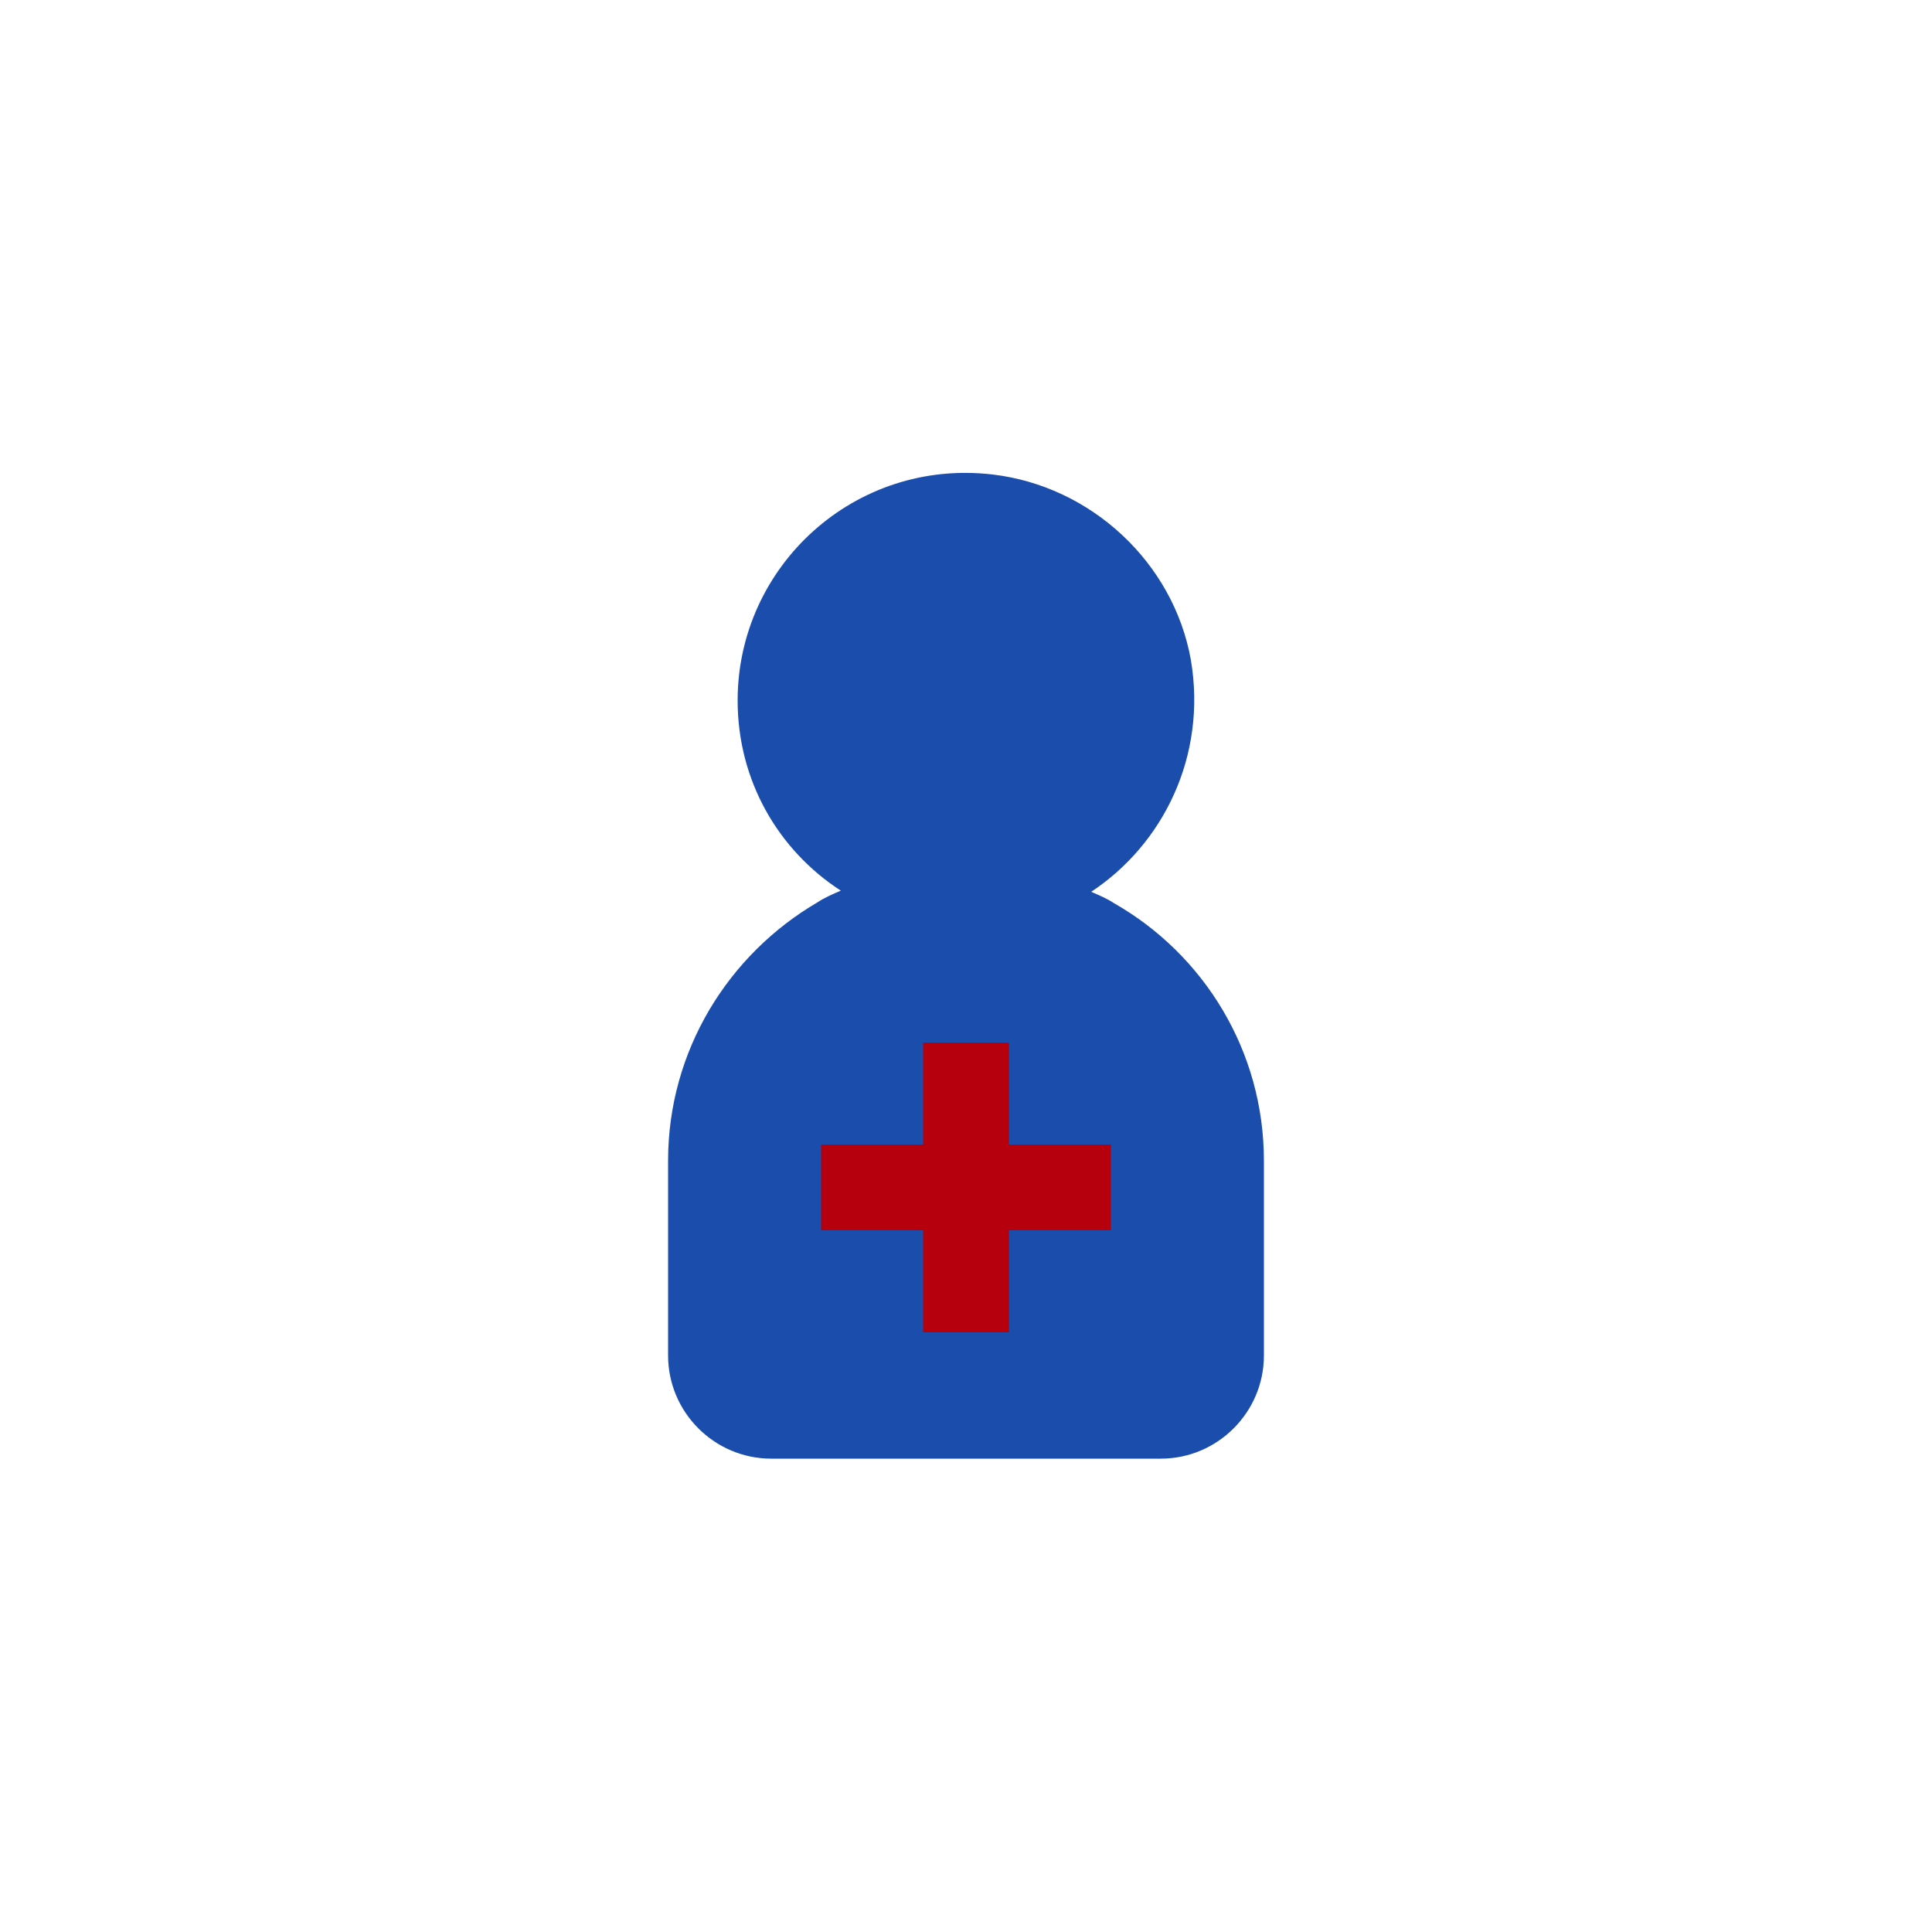 <?xml version="1.0" encoding="utf-8"?><svg class="ldi-hsi6uo" width="100%" height="100%" xmlns="http://www.w3.org/2000/svg" xmlns:xlink="http://www.w3.org/1999/xlink" viewBox="0 0 100 100" preserveAspectRatio="xMidYMid" style="width:200px;webkit-user-select:none;webkit-user-select:none;webkit-transform-origin:100px 100px;webkit-transform-origin:100px 100px;webkit-perspective-origin:100px 100px;webkit-perspective-origin:100px 100px;transform-origin:100px 100px;transform-origin:100px 100px;pointer-events:all;pointer-events:all;perspective-origin:100px 100px;perspective-origin:100px 100px;overflow-y:hidden;overflow-y:hidden;overflow-x:hidden;overflow-x:hidden;overflow:hidden;moz-user-select:none;moz-transform-origin:100px 100px;moz-perspective-origin:100px 100px;height:200px;display:block;background:;-webkit-user-select:none;-webkit-transform-origin:100px 100px;-webkit-perspective-origin:100px 100px;-moz-user-select:none;-moz-transform-origin:100px 100px;-moz-perspective-origin:100px 100px" ><svg version="1.1" id="圖層_1" xmlns="http://www.w3.org/2000/svg" xmlns:xlink="http://www.w3.org/1999/xlink" x="0px" y="0px" viewBox="0 0 100 100" xml:space="preserve" class="" style="width:100px;white-space:-moz-pre-space;white-space:-moz-pre-space;webkit-user-select:none;webkit-user-select:none;webkit-transform-origin:50px 50px;webkit-transform-origin:50px 50px;webkit-perspective-origin:50px 50px;webkit-perspective-origin:50px 50px;transform-origin:50px 50px;transform-origin:50px 50px;transform:none;pointer-events:all;pointer-events:all;perspective-origin:50px 50px;perspective-origin:50px 50px;overflow-y:hidden;overflow-y:hidden;overflow-x:hidden;overflow-x:hidden;overflow:hidden;moz-user-select:none;moz-transform-origin:50px 50px;moz-perspective-origin:50px 50px;height:100px;display:block;-webkit-user-select:none;-webkit-transform-origin:50px 50px;-webkit-perspective-origin:50px 50px;-moz-user-select:none;-moz-transform-origin:50px 50px;-moz-perspective-origin:50px 50px" ><g class="" style="white-space:-moz-pre-space;white-space:-moz-pre-space;webkit-transform-origin:50px 50px;webkit-transform-origin:50px 50px;webkit-perspective-origin:50px 50px;webkit-perspective-origin:50px 50px;transform-origin:50px 50px;transform-origin:50px 50px;transform:none;pointer-events:all;pointer-events:all;perspective-origin:50px 50px;perspective-origin:50px 50px;moz-transform-origin:50px 50px;moz-perspective-origin:50px 50px;-webkit-transform-origin:50px 50px;-webkit-perspective-origin:50px 50px;-moz-transform-origin:50px 50px;-moz-perspective-origin:50px 50px" ><g class="" style="white-space:-moz-pre-space;white-space:-moz-pre-space;webkit-transform-origin:50px 50px;webkit-transform-origin:50px 50px;webkit-transform:matrix(0.6, 0, 0, 0.6, 0, 0);webkit-transform:matrix(0.6, 0, 0, 0.6, 0, 0);webkit-perspective-origin:50px 50px;webkit-perspective-origin:50px 50px;transform-origin:50px 50px;transform-origin:50px 50px;transform:matrix(0.6, 0, 0, 0.6, 0, 0);pointer-events:all;pointer-events:all;perspective-origin:50px 50px;perspective-origin:50px 50px;moz-transform-origin:50px 50px;moz-transform:matrix(0.6, 0, 0, 0.6, 0, 0);moz-perspective-origin:50px 50px;-webkit-transform-origin:50px 50px;-webkit-transform:matrix(0.6, 0, 0, 0.6, 0, 0);-webkit-perspective-origin:50px 50px;-moz-transform-origin:50px 50px;-moz-transform:matrix(0.6, 0, 0, 0.6, 0, 0);-moz-perspective-origin:50px 50px" ><g class="" style="white-space:-moz-pre-space;white-space:-moz-pre-space;webkit-transform-origin:50px 50px;webkit-transform-origin:50px 50px;webkit-perspective-origin:50px 50px;webkit-perspective-origin:50px 50px;transform-origin:50px 50px;transform-origin:50px 50px;transform:none;pointer-events:all;pointer-events:all;perspective-origin:50px 50px;perspective-origin:50px 50px;moz-transform-origin:50px 50px;moz-perspective-origin:50px 50px;-webkit-transform-origin:50px 50px;-webkit-perspective-origin:50px 50px;-moz-transform-origin:50px 50px;-moz-perspective-origin:50px 50px" ><g class="" style="white-space:-moz-pre-space;white-space:-moz-pre-space;webkit-perspective-origin:50px 50px;webkit-perspective-origin:50px 50px;pointer-events:all;pointer-events:all;perspective-origin:50px 50px;perspective-origin:50px 50px;moz-perspective-origin:50px 50px;-webkit-perspective-origin:50px 50px;-moz-perspective-origin:50px 50px" ><style type="text/css" class="ld " style="white-space:-moz-pre-space;white-space:-moz-pre-space;webkit-transform-origin:50px 50px;webkit-transform-origin:50px 50px;webkit-animation-duration:2.5s;webkit-animation-duration:2.5s;webkit-animation-delay:-2.5s;webkit-animation-delay:-2.5s;transform-origin:50px 50px;transform-origin:50px 50px;transform:none;pointer-events:all;pointer-events:all;moz-transform-origin:50px 50px;moz-animation-duration:2.5s;moz-animation-delay:-2.5s;display:none;direction:ltr;-webkit-transform-origin:50px 50px;-moz-transform-origin:50px 50px" >.st0{fill:#C7B299;stroke:#333333;stroke-width:6;stroke-miterlimit:10;} .st1{fill:#F5E169;} .st2{fill:#666666;} .st3{fill:#F5E6C8;} .st4{fill:#333333;} .st5{fill:#E0E0E0;} .st6{fill:#F8B26A;} .st7{fill:#FFFFFF;stroke:#000000;stroke-width:4;stroke-miterlimit:10;} .st8{fill:#F47E60;} .st9{fill:#ABBD81;} .st10{fill:#E15B64;} .st11{fill:#666666;stroke:#221E1F;stroke-width:4.5;stroke-linejoin:round;stroke-miterlimit:10;} .st12{fill:#FFFFFF;stroke:#221E1F;stroke-width:6;stroke-linejoin:round;stroke-miterlimit:10;} .st13{fill:#77A4BD;} .st14{fill:#FFDC6C;} .st15{fill:#FFFFFF;} .st16{fill:#353035;} .st17{fill:#E0E0E0;stroke:#000000;stroke-width:6;stroke-miterlimit:10;} .st18{fill:none;stroke:#000000;stroke-width:5;stroke-linecap:round;stroke-miterlimit:10;} .st19{fill:none;stroke:#000000;stroke-width:5;stroke-miterlimit:10;} .st20{fill:none;} .st21{fill:#666666;stroke:#221E1F;stroke-width:6;stroke-linejoin:round;stroke-miterlimit:10;} .st22{fill:#FFFFFF;stroke:#221E1F;stroke-width:4.5;stroke-linejoin:round;stroke-miterlimit:10;} .st23{fill:#333333;stroke:#221E1F;stroke-width:4.5;stroke-linejoin:round;stroke-miterlimit:10;} .st24{fill:#1BD112;} .st25{fill:#FFFFFF;stroke:#333333;stroke-width:8;stroke-miterlimit:10;} .st26{fill:none;stroke:#666666;stroke-width:8;stroke-miterlimit:10;} .st27{fill:#FFFFFF;stroke:#333333;stroke-miterlimit:10;} .st28{fill:none;stroke:#333333;stroke-miterlimit:10;} .st29{stroke:#333333;stroke-miterlimit:10;} .st30{fill:none;stroke:#000000;stroke-width:4;stroke-linecap:round;stroke-miterlimit:10;} .st31{fill:none;stroke:#000000;stroke-width:6;stroke-miterlimit:10;} .st32{fill:#C33737;} .st33{fill:#849B87;} .st34{fill:#66503A;} .st35{fill:none;stroke:#333333;stroke-width:6;stroke-miterlimit:10;} .st36{fill:none;stroke:#333333;stroke-width:4;stroke-miterlimit:10;} .st37{fill:#C59B6D;} .st38{fill:#E0E0E0;stroke:#221E1F;stroke-width:4.5;stroke-linejoin:round;stroke-miterlimit:10;} .st39{fill:#666666;stroke:#000000;stroke-width:3;stroke-miterlimit:10;} .st40{fill:#F5E6C8;stroke:#000000;stroke-width:3;stroke-miterlimit:10;} .st41{fill:#FFFFFF;stroke:#808080;stroke-width:4;stroke-miterlimit:10;} .st42{fill:#808080;stroke:#808080;stroke-width:4;stroke-miterlimit:10;} .st43{fill:#666666;stroke:#B3B3B3;stroke-width:12;stroke-linecap:round;stroke-miterlimit:10;} .st44{fill:#808080;} .st45{fill:#B3B3B3;} .st46{fill:#FFFF00;stroke:#E15B64;stroke-width:6;stroke-linecap:round;stroke-linejoin:round;stroke-miterlimit:10;} .st47{fill:none;stroke:#E15B64;stroke-width:6;stroke-linecap:round;stroke-linejoin:round;stroke-miterlimit:10;} .st48{fill:#F5E6C8;stroke:#333333;stroke-width:4;stroke-miterlimit:10;}</style>
<g class="ld " style="white-space:-moz-pre-space;white-space:-moz-pre-space;webkit-transform-origin:50px 50px;webkit-transform-origin:50px 50px;webkit-perspective-origin:50px 50px;webkit-perspective-origin:50px 50px;webkit-animation-duration:2.5s;webkit-animation-duration:2.5s;webkit-animation-delay:-2.292s;webkit-animation-delay:-2.292s;transform-origin:50px 50px;transform-origin:50px 50px;transform:none;pointer-events:all;pointer-events:all;perspective-origin:50px 50px;perspective-origin:50px 50px;moz-transform-origin:50px 50px;moz-perspective-origin:50px 50px;moz-animation-duration:2.5s;moz-animation-delay:-2.292s;direction:ltr;-webkit-transform-origin:50px 50px;-webkit-perspective-origin:50px 50px;-moz-transform-origin:50px 50px;-moz-perspective-origin:50px 50px" ><path class="st4" d="M62.8,44.6c-0.6-0.4-1.3-0.7-2-1c6.2-4.1,10-11.7,8.6-20c-1.5-8.4-8.6-15-17.1-16c-11.9-1.4-22,7.9-22,19.5 c0,6.9,3.5,12.9,8.9,16.4c-0.7,0.3-1.4,0.6-2,1C29.5,49,24.3,57.3,24.3,66.8v16.8c0,4.9,4,8.9,8.9,8.9H50h16.8c4.9,0,8.9-4,8.9-8.9 V66.8C75.7,57.3,70.5,49,62.8,44.6z" fill="#1b4dac" style="white-space:-moz-pre-space;white-space:-moz-pre-space;webkit-perspective-origin:50px 50px;webkit-perspective-origin:50px 50px;pointer-events:all;pointer-events:all;perspective-origin:50px 50px;perspective-origin:50px 50px;moz-perspective-origin:50px 50px;fill:rgb(27, 77, 172);-webkit-perspective-origin:50px 50px;-moz-perspective-origin:50px 50px" ></path></g>
<g class="ld " style="white-space:-moz-pre-space;white-space:-moz-pre-space;webkit-transform-origin:50px 50px;webkit-transform-origin:50px 50px;webkit-perspective-origin:50px 50px;webkit-perspective-origin:50px 50px;webkit-animation-duration:2.5s;webkit-animation-duration:2.5s;webkit-animation-delay:-2.083s;webkit-animation-delay:-2.083s;transform-origin:50px 50px;transform-origin:50px 50px;transform:none;pointer-events:all;pointer-events:all;perspective-origin:50px 50px;perspective-origin:50px 50px;moz-transform-origin:50px 50px;moz-perspective-origin:50px 50px;moz-animation-duration:2.5s;moz-animation-delay:-2.083s;direction:ltr;-webkit-transform-origin:50px 50px;-webkit-perspective-origin:50px 50px;-moz-transform-origin:50px 50px;-moz-perspective-origin:50px 50px" ><polygon class="st3" points="62.5,65.4 53.7,65.4 53.7,56.6 46.3,56.6 46.3,65.4 37.5,65.4 37.5,72.8 46.3,72.8 46.3,81.6 53.7,81.6 53.7,72.8 62.5,72.8 " fill="#b6000d" style="white-space:-moz-pre-space;white-space:-moz-pre-space;webkit-perspective-origin:50px 50px;webkit-perspective-origin:50px 50px;pointer-events:all;pointer-events:all;perspective-origin:50px 50px;perspective-origin:50px 50px;moz-perspective-origin:50px 50px;fill:rgb(182, 0, 13);-webkit-perspective-origin:50px 50px;-moz-perspective-origin:50px 50px" ></polygon></g>
</g></g></g></g>
<style type="text/css" class="ld " style="white-space:-moz-pre-space;white-space:-moz-pre-space;webkit-transform-origin:50px 50px;webkit-transform-origin:50px 50px;webkit-animation-duration:2.5s;webkit-animation-duration:2.5s;webkit-animation-delay:-0.833s;webkit-animation-delay:-0.833s;transform-origin:50px 50px;transform-origin:50px 50px;transform:none;pointer-events:all;pointer-events:all;moz-transform-origin:50px 50px;moz-animation-duration:2.5s;moz-animation-delay:-0.833s;display:none;direction:ltr;-webkit-transform-origin:50px 50px;-moz-transform-origin:50px 50px" ></style></svg></svg>